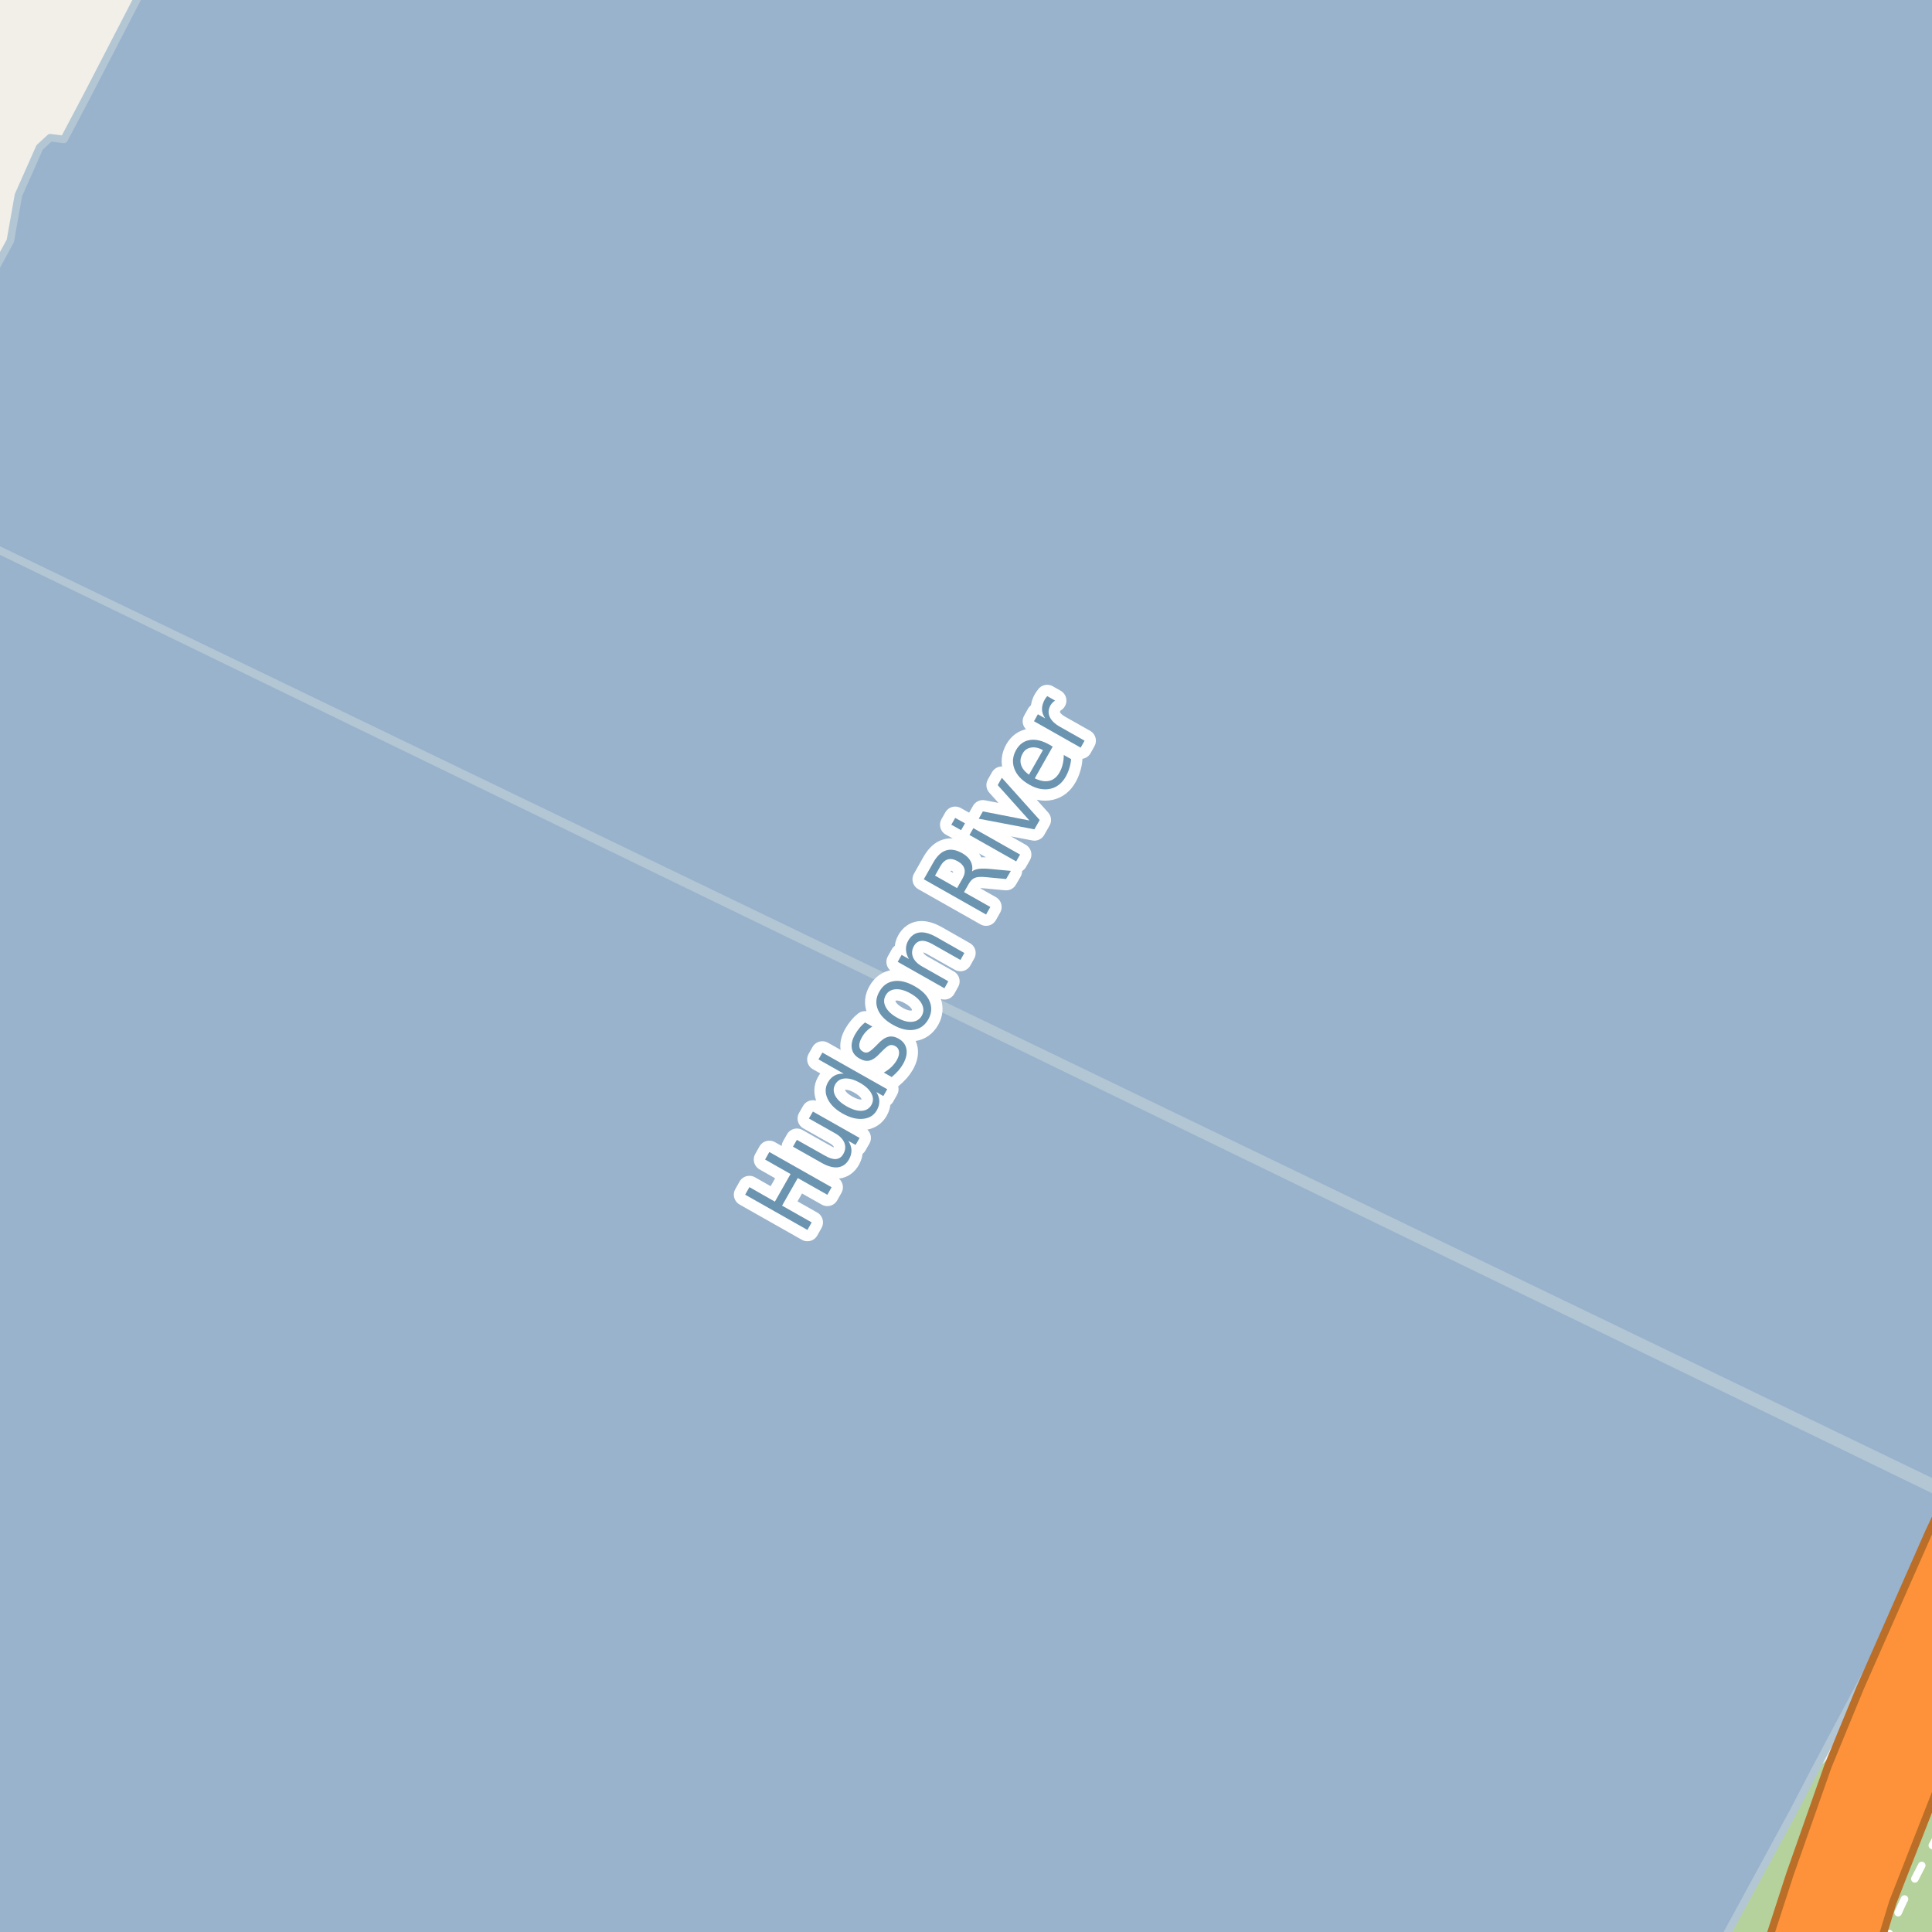 <?xml version="1.0" encoding="UTF-8"?>
<svg xmlns="http://www.w3.org/2000/svg" xmlns:xlink="http://www.w3.org/1999/xlink" width="256pt" height="256pt" viewBox="0 0 256 256" version="1.1">
<g id="surface2">
<rect x="0" y="0" width="256" height="256" style="fill:rgb(60%,70.196%,80%);fill-opacity:1;stroke:none;"/>
<path style=" stroke:none;fill-rule:evenodd;fill:rgb(94.902%,93.725%,91.373%);fill-opacity:1;" d="M -4 259 L 227.324 259 L 227.719 258.25 L 233.227 248.137 L 259 248.137 L 259 259 Z M -4 259 "/>
<path style=" stroke:none;fill-rule:evenodd;fill:rgb(94.902%,93.725%,91.373%);fill-opacity:1;" d="M 227.324 259 L 227.719 258.25 L 237.664 239.992 L 240.457 234.609 L 252.145 212.617 L 255.789 205.93 L 259 198.758 L 259 -4 L 259 259 Z M 227.324 259 "/>
<path style=" stroke:none;fill-rule:evenodd;fill:rgb(94.902%,93.725%,91.373%);fill-opacity:1;" d="M 259 -4 L -4 -4 L 18.195 -4 L 18.398 -0.578 L 17.363 1.426 L 11.504 12.754 L 8.477 18.473 L 6.648 18.246 L 5.254 19.527 L 2.441 25.859 L 1.371 31.91 L -2.391 38.844 L -4 39.832 L -4 -4 Z M 259 -4 "/>
<path style=" stroke:none;fill-rule:evenodd;fill:rgb(70.98%,82.353%,61.176%);fill-opacity:1;" d="M 260 260 L 260 217.414 L 240.402 234.68 L 227.359 260 Z M 260 260 "/>
<path style=" stroke:none;fill-rule:evenodd;fill:rgb(60%,70.196%,80%);fill-opacity:1;" d="M -4 259 L 227.324 259 L 237.664 239.992 L 240.457 234.609 L 252.145 212.617 L 255.793 205.93 L 259 198.758 L -4 71.012 Z M -4 259 "/>
<path style="fill:none;stroke-width:1;stroke-linecap:round;stroke-linejoin:round;stroke:rgb(70.196%,77.647%,83.137%);stroke-opacity:1;stroke-miterlimit:10;" d="M -4 259 L 227.324 259 L 237.664 239.992 L 240.457 234.609 L 252.145 212.617 L 255.793 205.93 L 259 198.758 L -4 71.012 L -4 259 "/>
<path style=" stroke:none;fill-rule:evenodd;fill:rgb(60%,70.196%,80%);fill-opacity:1;" d="M -4 71.012 L 259 197.84 L 259 -4 L -4 -4 L 18.195 -4 L 18.402 -0.578 L 17.363 1.426 L 11.504 12.754 L 8.48 18.473 L 6.648 18.246 L 5.254 19.527 L 2.445 25.859 L 1.371 31.91 L -2.391 38.844 L -4 39.832 Z M -4 71.012 "/>
<path style="fill:none;stroke-width:1;stroke-linecap:round;stroke-linejoin:round;stroke:rgb(70.196%,77.647%,83.137%);stroke-opacity:1;stroke-miterlimit:10;" d="M -4 71.012 L 259 197.84 L 259 -4 L -4 -4 L 18.195 -4 L 18.402 -0.578 L 17.363 1.426 L 11.504 12.754 L 8.48 18.473 L 6.648 18.246 L 5.254 19.527 L 2.445 25.859 L 1.371 31.91 L -2.391 38.844 L -4 39.832 L -4 71.012 "/>
<path style="fill:none;stroke-width:6;stroke-linecap:round;stroke-linejoin:round;stroke:rgb(60%,70.196%,80%);stroke-opacity:1;stroke-miterlimit:10;" d="M 197.691 -7 L 45.344 262 "/>
<path style="fill:none;stroke-width:1;stroke-linecap:round;stroke-linejoin:round;stroke:rgb(100%,100%,100%);stroke-opacity:1;stroke-dasharray:2,3;stroke-miterlimit:10;" d="M 257 242.773 L 255.406 245.691 L 252.16 252.012 L 250.848 254.891 L 250.008 257 "/>
<path style="fill:none;stroke-width:11;stroke-linecap:round;stroke-linejoin:round;stroke:rgb(72.941%,43.137%,15.294%);stroke-opacity:1;stroke-miterlimit:10;" d="M 241.02 267 L 246.094 250.383 L 253.695 230.984 L 262.094 210.984 L 267 200.434 "/>
<path style="fill:none;stroke-width:11;stroke-linecap:round;stroke-linejoin:round;stroke:rgb(72.941%,43.137%,15.294%);stroke-opacity:1;stroke-miterlimit:10;" d="M 267 190.387 L 260.094 205.184 L 251.094 225.582 L 246.895 235.781 L 241.895 249.984 L 236.383 266.992 L 236.383 267 "/>
<path style="fill:none;stroke-width:9;stroke-linecap:round;stroke-linejoin:round;stroke:rgb(99.216%,57.255%,22.745%);stroke-opacity:1;stroke-miterlimit:10;" d="M 241.02 267 L 246.094 250.383 L 253.695 230.984 L 262.094 210.984 L 267 200.434 "/>
<path style="fill:none;stroke-width:9;stroke-linecap:round;stroke-linejoin:round;stroke:rgb(99.216%,57.255%,22.745%);stroke-opacity:1;stroke-miterlimit:10;" d="M 267 190.387 L 260.094 205.184 L 251.094 225.582 L 246.895 235.781 L 241.895 249.984 L 236.383 266.992 L 236.383 267 "/>
<path style="fill:none;stroke-width:3;stroke-linecap:round;stroke-linejoin:round;stroke:rgb(100%,100%,100%);stroke-opacity:1;stroke-miterlimit:10;" d="M 98.738 158.301 L 99.301 157.301 L 102.676 159.223 L 104.754 155.566 L 101.379 153.645 L 101.941 152.645 L 110.191 157.316 L 109.629 158.316 L 105.707 156.098 L 103.629 159.754 L 107.551 161.973 L 106.988 162.973 Z M 108.809 154.051 L 105.074 151.941 L 105.59 151.035 L 109.309 153.129 C 109.883 153.465 110.371 153.613 110.777 153.582 C 111.191 153.543 111.516 153.316 111.746 152.91 C 112.027 152.41 112.074 151.922 111.887 151.441 C 111.699 150.953 111.301 150.535 110.699 150.191 L 107.184 148.207 L 107.715 147.285 L 113.902 150.785 L 113.371 151.707 L 112.418 151.176 C 112.676 151.605 112.812 152.016 112.824 152.41 C 112.832 152.809 112.73 153.203 112.512 153.598 C 112.156 154.234 111.66 154.594 111.027 154.676 C 110.402 154.75 109.664 154.543 108.809 154.051 Z M 106.23 149.551 Z M 111.797 142.266 L 108.453 140.375 L 108.969 139.469 L 117.562 144.328 L 117.047 145.234 L 116.125 144.703 C 116.375 145.102 116.504 145.5 116.516 145.906 C 116.523 146.305 116.414 146.703 116.188 147.109 C 115.801 147.789 115.191 148.168 114.359 148.25 C 113.527 148.336 112.621 148.102 111.641 147.547 C 110.672 146.996 110.012 146.34 109.656 145.578 C 109.305 144.82 109.32 144.102 109.703 143.422 C 109.934 143.016 110.219 142.719 110.562 142.531 C 110.898 142.336 111.309 142.246 111.797 142.266 Z M 112.188 146.594 C 112.938 147.023 113.605 147.219 114.188 147.188 C 114.77 147.148 115.195 146.887 115.469 146.406 C 115.738 145.918 115.738 145.418 115.469 144.906 C 115.207 144.387 114.703 143.914 113.953 143.484 C 113.203 143.059 112.539 142.867 111.953 142.906 C 111.371 142.938 110.945 143.199 110.672 143.688 C 110.402 144.168 110.402 144.668 110.672 145.188 C 110.934 145.699 111.438 146.168 112.188 146.594 Z M 114.625 135.48 L 115.594 136.027 C 115.293 136.207 115.027 136.414 114.797 136.652 C 114.57 136.883 114.371 137.148 114.203 137.449 C 113.945 137.91 113.828 138.301 113.859 138.621 C 113.883 138.934 114.047 139.18 114.359 139.355 C 114.59 139.492 114.82 139.512 115.047 139.418 C 115.266 139.324 115.586 139.07 116 138.652 L 116.25 138.402 C 116.773 137.832 117.25 137.492 117.688 137.387 C 118.125 137.273 118.586 137.355 119.078 137.637 C 119.66 137.961 120.004 138.426 120.109 139.027 C 120.211 139.621 120.062 140.277 119.656 140.996 C 119.488 141.289 119.281 141.582 119.031 141.871 C 118.781 142.152 118.488 142.434 118.156 142.715 L 117.109 142.121 C 117.496 141.902 117.828 141.66 118.109 141.387 C 118.398 141.105 118.641 140.805 118.828 140.48 C 119.066 140.055 119.164 139.68 119.125 139.355 C 119.094 139.035 118.93 138.789 118.641 138.621 C 118.359 138.465 118.098 138.43 117.859 138.512 C 117.621 138.598 117.273 138.879 116.812 139.355 L 116.547 139.621 C 116.09 140.121 115.652 140.426 115.234 140.527 C 114.82 140.633 114.371 140.543 113.891 140.262 C 113.309 139.941 112.969 139.496 112.875 138.934 C 112.773 138.371 112.914 137.754 113.297 137.074 C 113.484 136.742 113.695 136.441 113.922 136.168 C 114.141 135.898 114.375 135.668 114.625 135.48 Z M 117.363 131.879 C 117.082 132.371 117.078 132.879 117.348 133.41 C 117.609 133.941 118.109 134.418 118.848 134.832 C 119.598 135.262 120.266 135.449 120.848 135.395 C 121.43 135.344 121.863 135.074 122.145 134.582 C 122.414 134.094 122.418 133.59 122.16 133.066 C 121.898 132.535 121.398 132.062 120.66 131.645 C 119.934 131.23 119.27 131.043 118.676 131.082 C 118.074 131.125 117.637 131.391 117.363 131.879 Z M 116.52 131.395 C 116.969 130.594 117.609 130.129 118.441 130.004 C 119.266 129.879 120.184 130.105 121.191 130.676 C 122.211 131.25 122.879 131.926 123.191 132.707 C 123.512 133.488 123.449 134.281 123.004 135.082 C 122.543 135.875 121.902 136.332 121.082 136.457 C 120.25 136.582 119.324 136.359 118.301 135.785 C 117.293 135.215 116.629 134.535 116.316 133.754 C 115.996 132.973 116.062 132.188 116.52 131.395 Z M 124.047 124.152 L 127.781 126.277 L 127.266 127.199 L 123.562 125.105 C 122.98 124.773 122.484 124.629 122.078 124.668 C 121.664 124.711 121.34 124.934 121.109 125.34 C 120.828 125.832 120.781 126.32 120.969 126.809 C 121.156 127.289 121.555 127.699 122.156 128.043 L 125.656 130.027 L 125.141 130.949 L 118.953 127.449 L 119.469 126.527 L 120.438 127.074 C 120.188 126.648 120.059 126.23 120.047 125.824 C 120.027 125.418 120.125 125.023 120.344 124.637 C 120.711 124.004 121.203 123.645 121.828 123.559 C 122.453 123.477 123.195 123.676 124.047 124.152 Z M 128.801 115.477 C 129 115.301 129.293 115.188 129.676 115.133 C 130.051 115.082 130.527 115.082 131.113 115.133 L 133.941 115.398 L 133.316 116.477 L 130.66 116.227 C 129.973 116.156 129.48 116.188 129.176 116.32 C 128.863 116.445 128.594 116.711 128.363 117.117 L 127.738 118.211 L 131.223 120.18 L 130.66 121.18 L 122.41 116.508 L 123.691 114.242 C 124.184 113.391 124.746 112.867 125.379 112.68 C 126.004 112.484 126.715 112.609 127.504 113.055 C 128.027 113.348 128.395 113.703 128.613 114.117 C 128.832 114.535 128.895 114.988 128.801 115.477 Z M 123.895 116.023 L 126.816 117.68 L 127.535 116.414 C 127.816 115.926 127.902 115.488 127.785 115.102 C 127.672 114.719 127.375 114.391 126.895 114.117 C 126.418 113.848 125.988 113.766 125.613 113.867 C 125.23 113.973 124.895 114.27 124.613 114.758 Z M 128.461 110.641 L 128.977 109.734 L 135.164 113.234 L 134.648 114.141 Z M 126.055 109.281 L 126.57 108.375 L 127.867 109.094 L 127.352 110 Z M 129.688 108.484 L 130.234 107.516 L 136.406 108.719 L 132.203 104.031 L 132.75 103.062 L 137.766 108.656 L 137.062 109.891 Z M 139.004 98.648 L 139.488 98.93 L 137.113 103.133 C 137.844 103.488 138.488 103.598 139.051 103.461 C 139.602 103.328 140.051 102.957 140.395 102.352 C 140.59 102 140.73 101.633 140.816 101.258 C 140.91 100.875 140.957 100.469 140.957 100.039 L 141.926 100.586 C 141.895 100.992 141.816 101.395 141.691 101.789 C 141.574 102.176 141.418 102.547 141.223 102.898 C 140.723 103.785 140.035 104.328 139.16 104.523 C 138.297 104.711 137.375 104.531 136.395 103.977 C 135.387 103.406 134.723 102.703 134.41 101.867 C 134.098 101.035 134.176 100.203 134.645 99.367 C 135.074 98.617 135.676 98.18 136.457 98.055 C 137.23 97.93 138.078 98.129 139.004 98.648 Z M 138.191 99.398 C 137.641 99.086 137.121 98.973 136.629 99.055 C 136.129 99.129 135.754 99.395 135.504 99.852 C 135.215 100.363 135.145 100.863 135.301 101.352 C 135.449 101.832 135.797 102.266 136.348 102.648 Z M 139.805 92.832 C 139.68 92.906 139.57 92.996 139.477 93.098 C 139.375 93.191 139.281 93.312 139.195 93.457 C 138.906 93.98 138.867 94.484 139.086 94.973 C 139.297 95.465 139.75 95.906 140.445 96.301 L 143.711 98.145 L 143.195 99.066 L 137.008 95.566 L 137.523 94.645 L 138.492 95.191 C 138.211 94.777 138.07 94.363 138.07 93.957 C 138.07 93.543 138.195 93.113 138.445 92.676 C 138.477 92.613 138.52 92.551 138.57 92.488 C 138.613 92.418 138.676 92.332 138.758 92.238 Z M 139.805 92.832 "/>
<path style=" stroke:none;fill-rule:evenodd;fill:rgb(41.961%,58.039%,69.02%);fill-opacity:1;" d="M 98.738 158.301 L 99.301 157.301 L 102.676 159.223 L 104.754 155.566 L 101.379 153.645 L 101.941 152.645 L 110.191 157.316 L 109.629 158.316 L 105.707 156.098 L 103.629 159.754 L 107.551 161.973 L 106.988 162.973 Z M 108.809 154.051 L 105.074 151.941 L 105.59 151.035 L 109.309 153.129 C 109.883 153.465 110.371 153.613 110.777 153.582 C 111.191 153.543 111.516 153.316 111.746 152.91 C 112.027 152.41 112.074 151.922 111.887 151.441 C 111.699 150.953 111.301 150.535 110.699 150.191 L 107.184 148.207 L 107.715 147.285 L 113.902 150.785 L 113.371 151.707 L 112.418 151.176 C 112.676 151.605 112.812 152.016 112.824 152.41 C 112.832 152.809 112.73 153.203 112.512 153.598 C 112.156 154.234 111.66 154.594 111.027 154.676 C 110.402 154.75 109.664 154.543 108.809 154.051 Z M 106.23 149.551 Z M 111.797 142.266 L 108.453 140.375 L 108.969 139.469 L 117.562 144.328 L 117.047 145.234 L 116.125 144.703 C 116.375 145.102 116.504 145.5 116.516 145.906 C 116.523 146.305 116.414 146.703 116.188 147.109 C 115.801 147.789 115.191 148.168 114.359 148.25 C 113.527 148.336 112.621 148.102 111.641 147.547 C 110.672 146.996 110.012 146.34 109.656 145.578 C 109.305 144.82 109.32 144.102 109.703 143.422 C 109.934 143.016 110.219 142.719 110.562 142.531 C 110.898 142.336 111.309 142.246 111.797 142.266 Z M 112.188 146.594 C 112.938 147.023 113.605 147.219 114.188 147.188 C 114.77 147.148 115.195 146.887 115.469 146.406 C 115.738 145.918 115.738 145.418 115.469 144.906 C 115.207 144.387 114.703 143.914 113.953 143.484 C 113.203 143.059 112.539 142.867 111.953 142.906 C 111.371 142.938 110.945 143.199 110.672 143.688 C 110.402 144.168 110.402 144.668 110.672 145.188 C 110.934 145.699 111.438 146.168 112.188 146.594 Z M 114.625 135.48 L 115.594 136.027 C 115.293 136.207 115.027 136.414 114.797 136.652 C 114.57 136.883 114.371 137.148 114.203 137.449 C 113.945 137.91 113.828 138.301 113.859 138.621 C 113.883 138.934 114.047 139.18 114.359 139.355 C 114.59 139.492 114.82 139.512 115.047 139.418 C 115.266 139.324 115.586 139.07 116 138.652 L 116.25 138.402 C 116.773 137.832 117.25 137.492 117.688 137.387 C 118.125 137.273 118.586 137.355 119.078 137.637 C 119.66 137.961 120.004 138.426 120.109 139.027 C 120.211 139.621 120.062 140.277 119.656 140.996 C 119.488 141.289 119.281 141.582 119.031 141.871 C 118.781 142.152 118.488 142.434 118.156 142.715 L 117.109 142.121 C 117.496 141.902 117.828 141.66 118.109 141.387 C 118.398 141.105 118.641 140.805 118.828 140.48 C 119.066 140.055 119.164 139.68 119.125 139.355 C 119.094 139.035 118.93 138.789 118.641 138.621 C 118.359 138.465 118.098 138.43 117.859 138.512 C 117.621 138.598 117.273 138.879 116.812 139.355 L 116.547 139.621 C 116.09 140.121 115.652 140.426 115.234 140.527 C 114.82 140.633 114.371 140.543 113.891 140.262 C 113.309 139.941 112.969 139.496 112.875 138.934 C 112.773 138.371 112.914 137.754 113.297 137.074 C 113.484 136.742 113.695 136.441 113.922 136.168 C 114.141 135.898 114.375 135.668 114.625 135.48 Z M 117.363 131.879 C 117.082 132.371 117.078 132.879 117.348 133.41 C 117.609 133.941 118.109 134.418 118.848 134.832 C 119.598 135.262 120.266 135.449 120.848 135.395 C 121.43 135.344 121.863 135.074 122.145 134.582 C 122.414 134.094 122.418 133.59 122.16 133.066 C 121.898 132.535 121.398 132.062 120.66 131.645 C 119.934 131.23 119.27 131.043 118.676 131.082 C 118.074 131.125 117.637 131.391 117.363 131.879 Z M 116.52 131.395 C 116.969 130.594 117.609 130.129 118.441 130.004 C 119.266 129.879 120.184 130.105 121.191 130.676 C 122.211 131.25 122.879 131.926 123.191 132.707 C 123.512 133.488 123.449 134.281 123.004 135.082 C 122.543 135.875 121.902 136.332 121.082 136.457 C 120.25 136.582 119.324 136.359 118.301 135.785 C 117.293 135.215 116.629 134.535 116.316 133.754 C 115.996 132.973 116.062 132.188 116.52 131.395 Z M 124.047 124.152 L 127.781 126.277 L 127.266 127.199 L 123.562 125.105 C 122.98 124.773 122.484 124.629 122.078 124.668 C 121.664 124.711 121.34 124.934 121.109 125.34 C 120.828 125.832 120.781 126.32 120.969 126.809 C 121.156 127.289 121.555 127.699 122.156 128.043 L 125.656 130.027 L 125.141 130.949 L 118.953 127.449 L 119.469 126.527 L 120.438 127.074 C 120.188 126.648 120.059 126.23 120.047 125.824 C 120.027 125.418 120.125 125.023 120.344 124.637 C 120.711 124.004 121.203 123.645 121.828 123.559 C 122.453 123.477 123.195 123.676 124.047 124.152 Z M 128.801 115.477 C 129 115.301 129.293 115.188 129.676 115.133 C 130.051 115.082 130.527 115.082 131.113 115.133 L 133.941 115.398 L 133.316 116.477 L 130.66 116.227 C 129.973 116.156 129.48 116.188 129.176 116.32 C 128.863 116.445 128.594 116.711 128.363 117.117 L 127.738 118.211 L 131.223 120.18 L 130.66 121.18 L 122.41 116.508 L 123.691 114.242 C 124.184 113.391 124.746 112.867 125.379 112.68 C 126.004 112.484 126.715 112.609 127.504 113.055 C 128.027 113.348 128.395 113.703 128.613 114.117 C 128.832 114.535 128.895 114.988 128.801 115.477 Z M 123.895 116.023 L 126.816 117.68 L 127.535 116.414 C 127.816 115.926 127.902 115.488 127.785 115.102 C 127.672 114.719 127.375 114.391 126.895 114.117 C 126.418 113.848 125.988 113.766 125.613 113.867 C 125.23 113.973 124.895 114.27 124.613 114.758 Z M 128.461 110.641 L 128.977 109.734 L 135.164 113.234 L 134.648 114.141 Z M 126.055 109.281 L 126.57 108.375 L 127.867 109.094 L 127.352 110 Z M 129.688 108.484 L 130.234 107.516 L 136.406 108.719 L 132.203 104.031 L 132.75 103.062 L 137.766 108.656 L 137.062 109.891 Z M 139.004 98.648 L 139.488 98.93 L 137.113 103.133 C 137.844 103.488 138.488 103.598 139.051 103.461 C 139.602 103.328 140.051 102.957 140.395 102.352 C 140.59 102 140.73 101.633 140.816 101.258 C 140.91 100.875 140.957 100.469 140.957 100.039 L 141.926 100.586 C 141.895 100.992 141.816 101.395 141.691 101.789 C 141.574 102.176 141.418 102.547 141.223 102.898 C 140.723 103.785 140.035 104.328 139.16 104.523 C 138.297 104.711 137.375 104.531 136.395 103.977 C 135.387 103.406 134.723 102.703 134.41 101.867 C 134.098 101.035 134.176 100.203 134.645 99.367 C 135.074 98.617 135.676 98.18 136.457 98.055 C 137.23 97.93 138.078 98.129 139.004 98.648 Z M 138.191 99.398 C 137.641 99.086 137.121 98.973 136.629 99.055 C 136.129 99.129 135.754 99.395 135.504 99.852 C 135.215 100.363 135.145 100.863 135.301 101.352 C 135.449 101.832 135.797 102.266 136.348 102.648 Z M 139.805 92.832 C 139.68 92.906 139.57 92.996 139.477 93.098 C 139.375 93.191 139.281 93.312 139.195 93.457 C 138.906 93.98 138.867 94.484 139.086 94.973 C 139.297 95.465 139.75 95.906 140.445 96.301 L 143.711 98.145 L 143.195 99.066 L 137.008 95.566 L 137.523 94.645 L 138.492 95.191 C 138.211 94.777 138.07 94.363 138.07 93.957 C 138.07 93.543 138.195 93.113 138.445 92.676 C 138.477 92.613 138.52 92.551 138.57 92.488 C 138.613 92.418 138.676 92.332 138.758 92.238 Z M 139.805 92.832 "/>
</g>
</svg>


